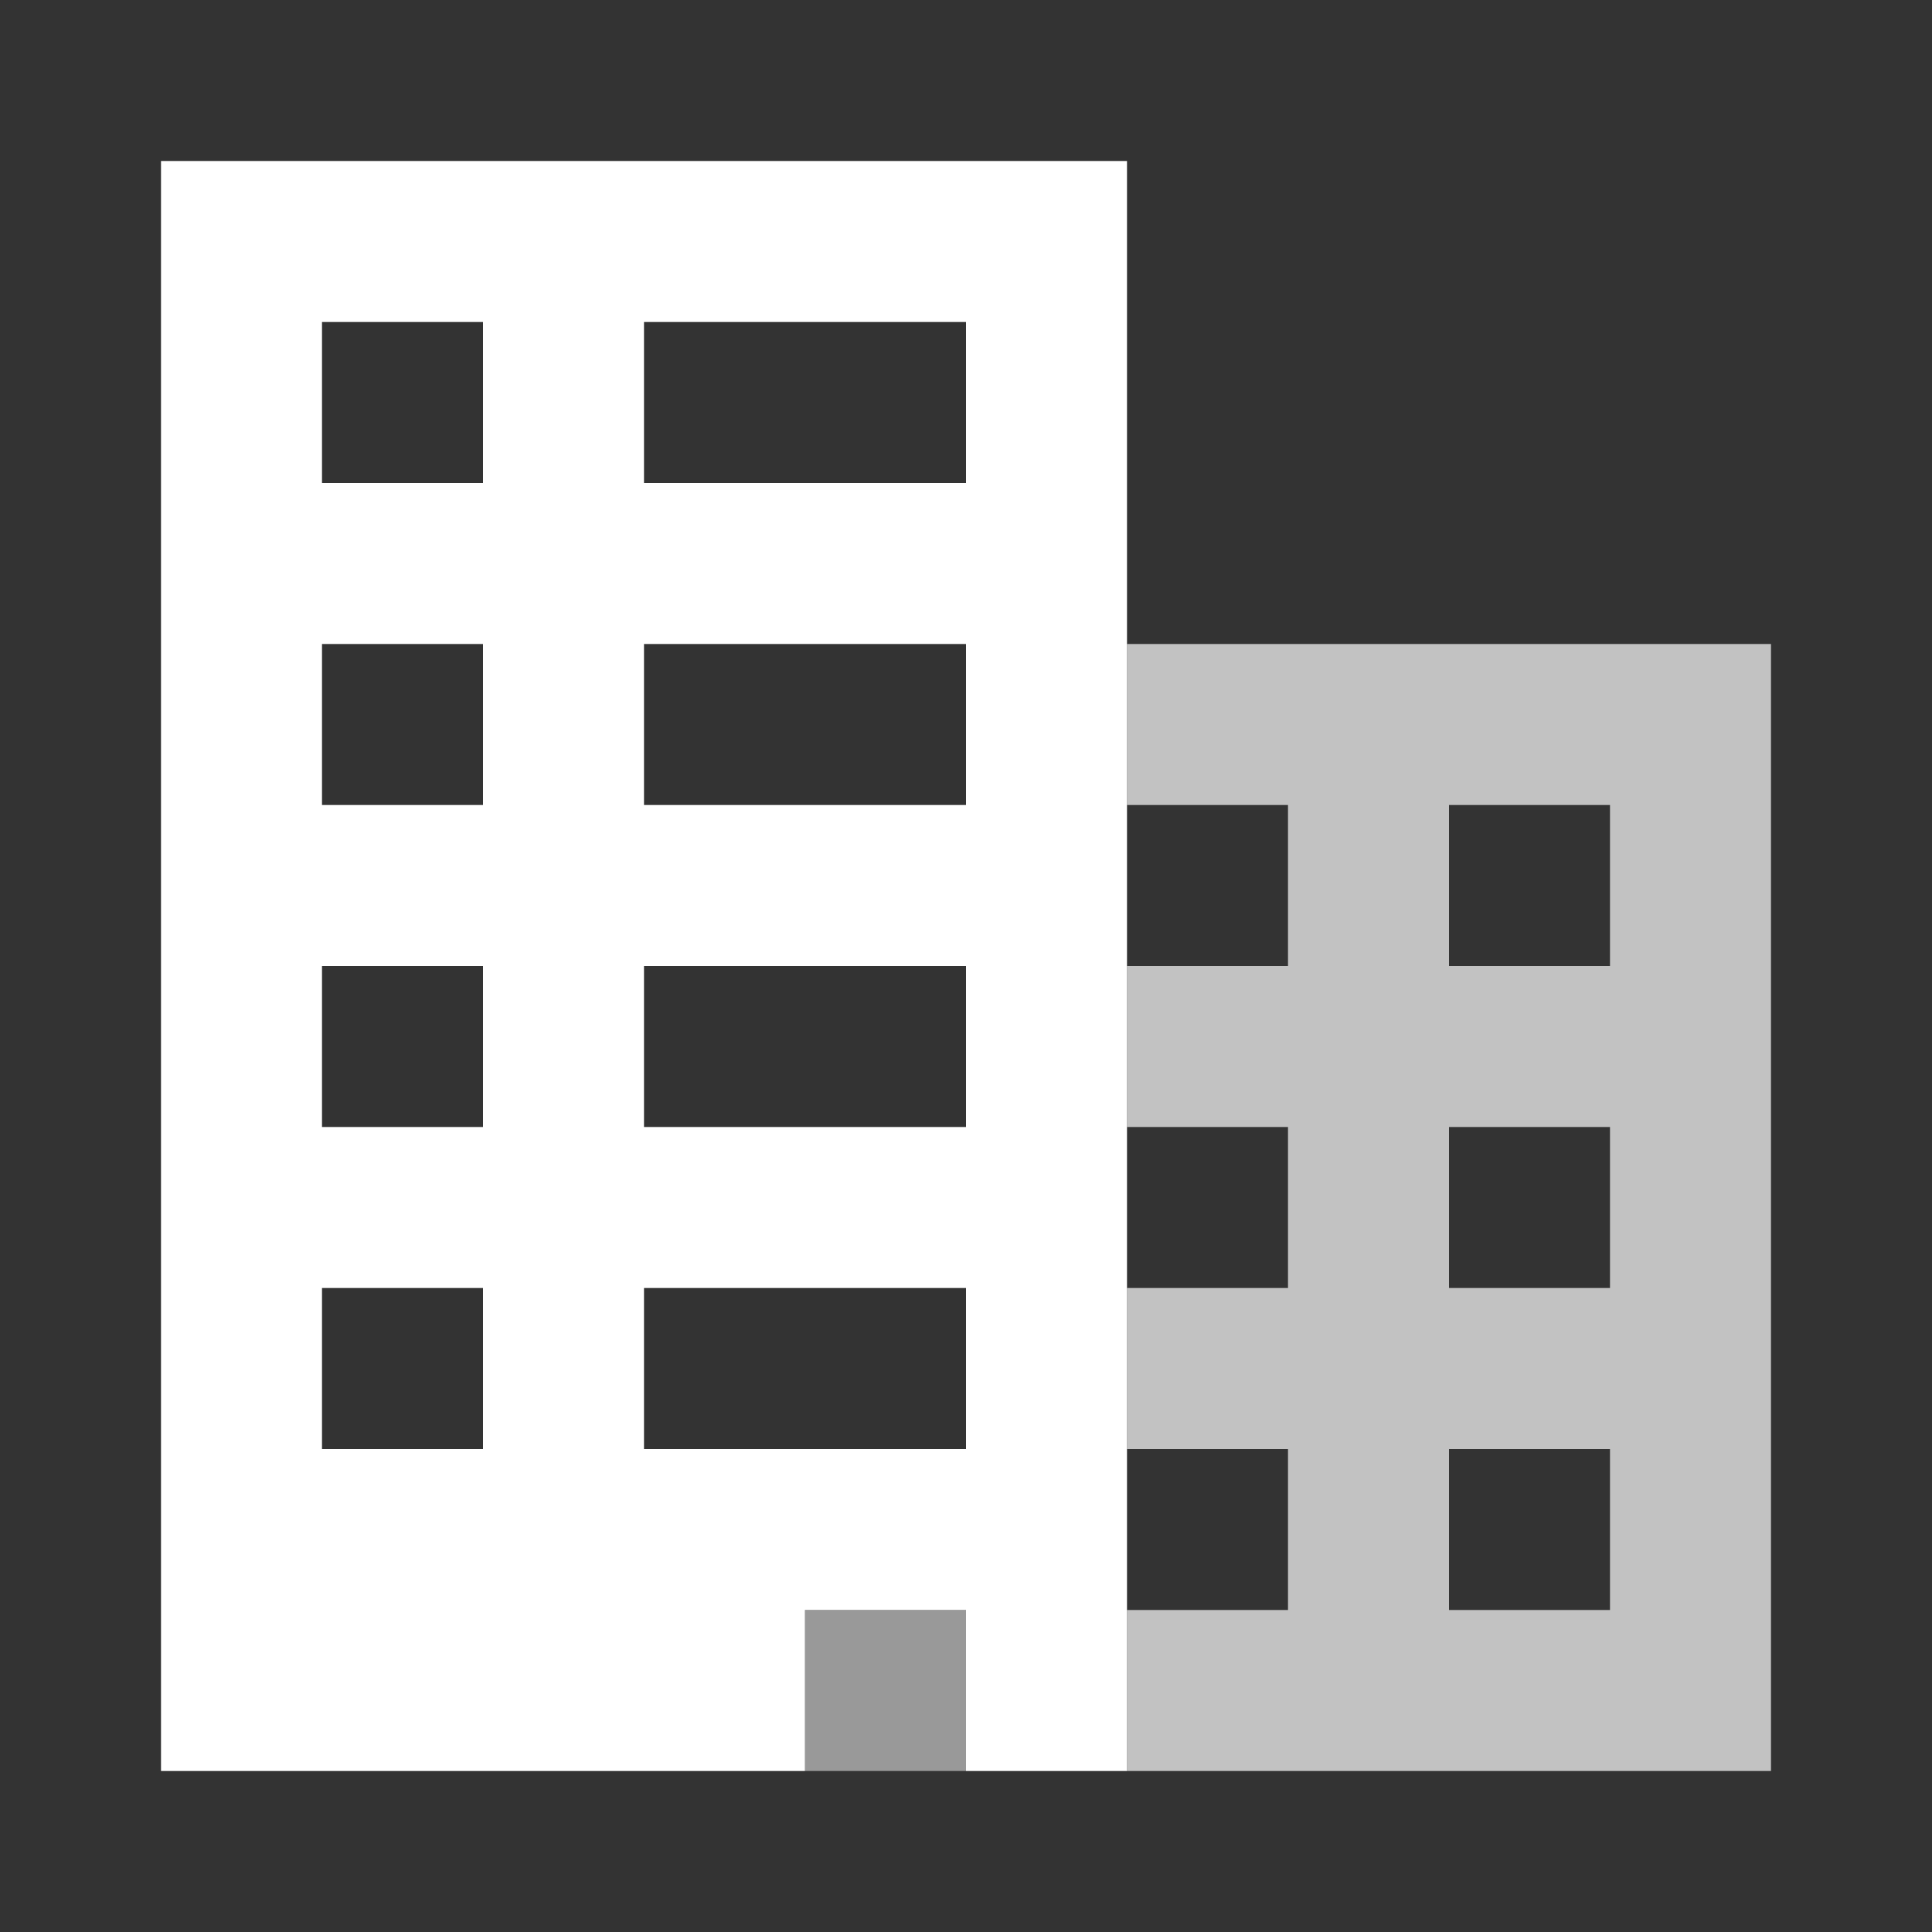 <svg width="48" height="48" viewBox="0 0 48 48" fill="none" xmlns="http://www.w3.org/2000/svg">
<rect x="0" y="0" width="48" height="48" fill="#333333" stroke="none"/>
<path fill-rule="evenodd" clip-rule="evenodd" d="M28 4H4V44H20V40H24V44H28V4ZM8 8H12V12H8V8ZM24 8H16V12H24V8ZM24 24H16V28H24V24ZM12 24H8V28H12V24ZM8 16H12V20H8V16ZM12 32H8V36H12V32ZM24 16H16V20H24V16ZM16 32H24V36H16V32Z" fill="white"/>
<path opacity="0.7" fill-rule="evenodd" clip-rule="evenodd" d="M44 16H28V20H32V24H28V28H32V32H28V36H32V40H28V44H44V16ZM40 20H36V24H40V20ZM40 28H36V32H40V28ZM40 36H36V40H40V36Z" fill="white"/>
<rect opacity="0.5" x="20" y="40" width="4" height="4" fill="white"/>
</svg>
